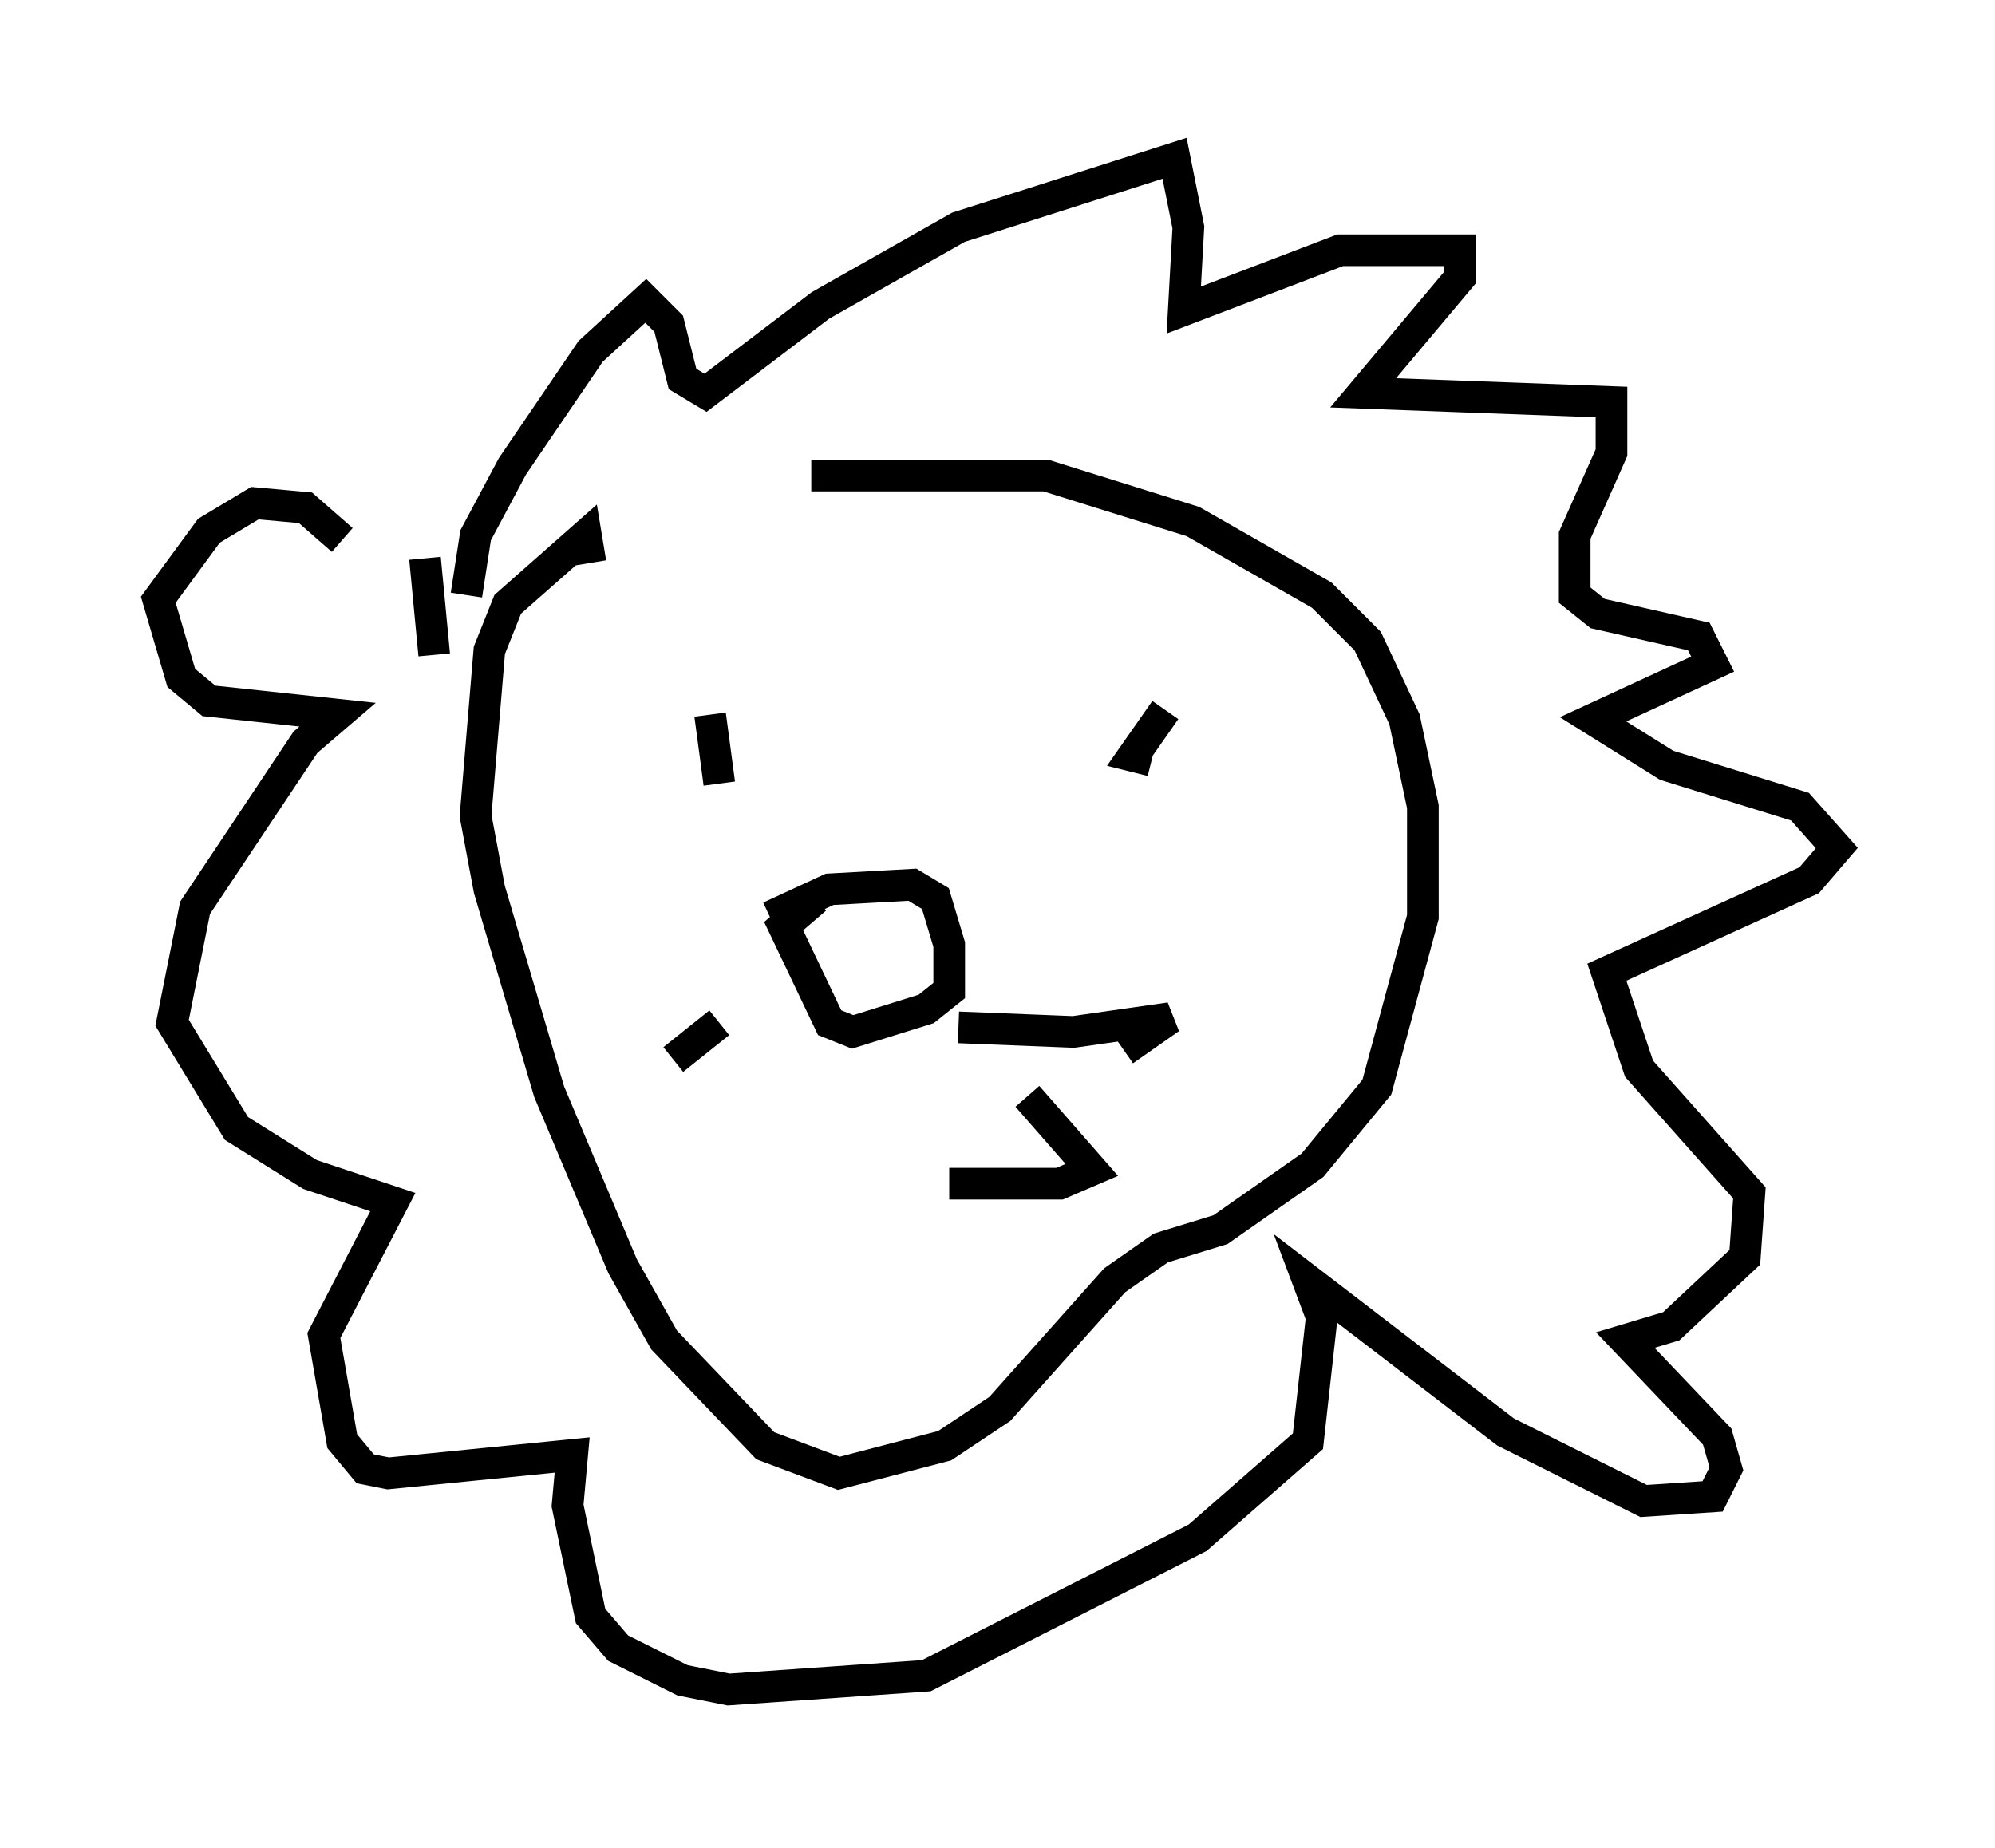 <?xml version="1.0" encoding="utf-8" ?>
<svg baseProfile="full" height="58.369" version="1.1" width="63.017" xmlns="http://www.w3.org/2000/svg" xmlns:ev="http://www.w3.org/2001/xml-events" xmlns:xlink="http://www.w3.org/1999/xlink"><defs /><rect fill="white" height="58.369" width="63.017" x="0" y="0" /><path d="M20.106, 16.62 m5.52, -1.598 l7.408, 0.0 4.648, 1.453 l4.067, 2.324 1.453, 1.453 l1.162, 2.469 0.581, 2.76 l0.0, 3.486 -1.453, 5.374 l-2.034, 2.469 -2.905, 2.034 l-1.888, 0.581 -1.453, 1.017 l-3.631, 4.067 -1.743, 1.162 l-3.341, 0.872 -2.324, -0.872 l-3.196, -3.341 -1.307, -2.324 l-2.324, -5.52 -1.888, -6.391 l-0.436, -2.324 0.436, -5.229 l0.581, -1.453 2.469, -2.179 l0.145, 0.872 m5.665, 11.184 l1.888, -0.872 2.615, -0.145 l0.726, 0.436 0.436, 1.453 l0.0, 1.453 -0.726, 0.581 l-2.324, 0.726 -0.726, -0.291 l-1.453, -3.05 1.017, -0.872 m11.039, -5.955 l-1.017, 1.453 0.581, 0.145 m-13.944, -1.453 l0.291, 2.179 m-9.296, -7.117 l0.291, 3.05 m1.017, -1.888 l0.291, -1.888 1.162, -2.179 l2.469, -3.631 1.743, -1.598 l0.726, 0.726 0.436, 1.743 l0.726, 0.436 3.631, -2.76 l4.358, -2.469 6.827, -2.179 l0.436, 2.179 -0.145, 2.615 l4.939, -1.888 3.777, 0.0 l0.0, 0.872 -3.05, 3.631 l7.844, 0.291 0.0, 1.598 l-1.162, 2.615 0.0, 1.888 l0.726, 0.581 3.196, 0.726 l0.436, 0.872 -3.777, 1.743 l2.324, 1.453 4.212, 1.307 l1.162, 1.307 -0.872, 1.017 l-6.391, 2.905 1.017, 3.05 l3.486, 3.922 -0.145, 2.034 l-2.324, 2.179 -1.453, 0.436 l2.905, 3.05 0.291, 1.017 l-0.436, 0.872 -2.179, 0.145 l-4.358, -2.179 -6.246, -4.793 l0.436, 1.162 -0.436, 3.922 l-3.486, 3.05 -8.57, 4.358 l-6.246, 0.436 -1.453, -0.291 l-2.034, -1.017 -0.872, -1.017 l-0.726, -3.486 0.145, -1.598 l-5.81, 0.581 -0.726, -0.145 l-0.726, -0.872 -0.581, -3.341 l2.179, -4.212 -2.615, -0.872 l-2.324, -1.453 -2.034, -3.341 l0.726, -3.631 3.486, -5.229 l1.017, -0.872 -4.067, -0.436 l-0.872, -0.726 -0.726, -2.469 l1.598, -2.179 1.453, -0.872 l1.598, 0.145 1.162, 1.017 m19.464, 15.397 l3.631, 0.145 3.05, -0.436 l-1.453, 1.017 m-3.05, 1.453 l2.034, 2.324 -1.017, 0.436 l-3.486, 0.0 m-7.263, -5.084 l-1.453, 1.162 " fill="none" stroke="black" stroke-width="1" /></svg>